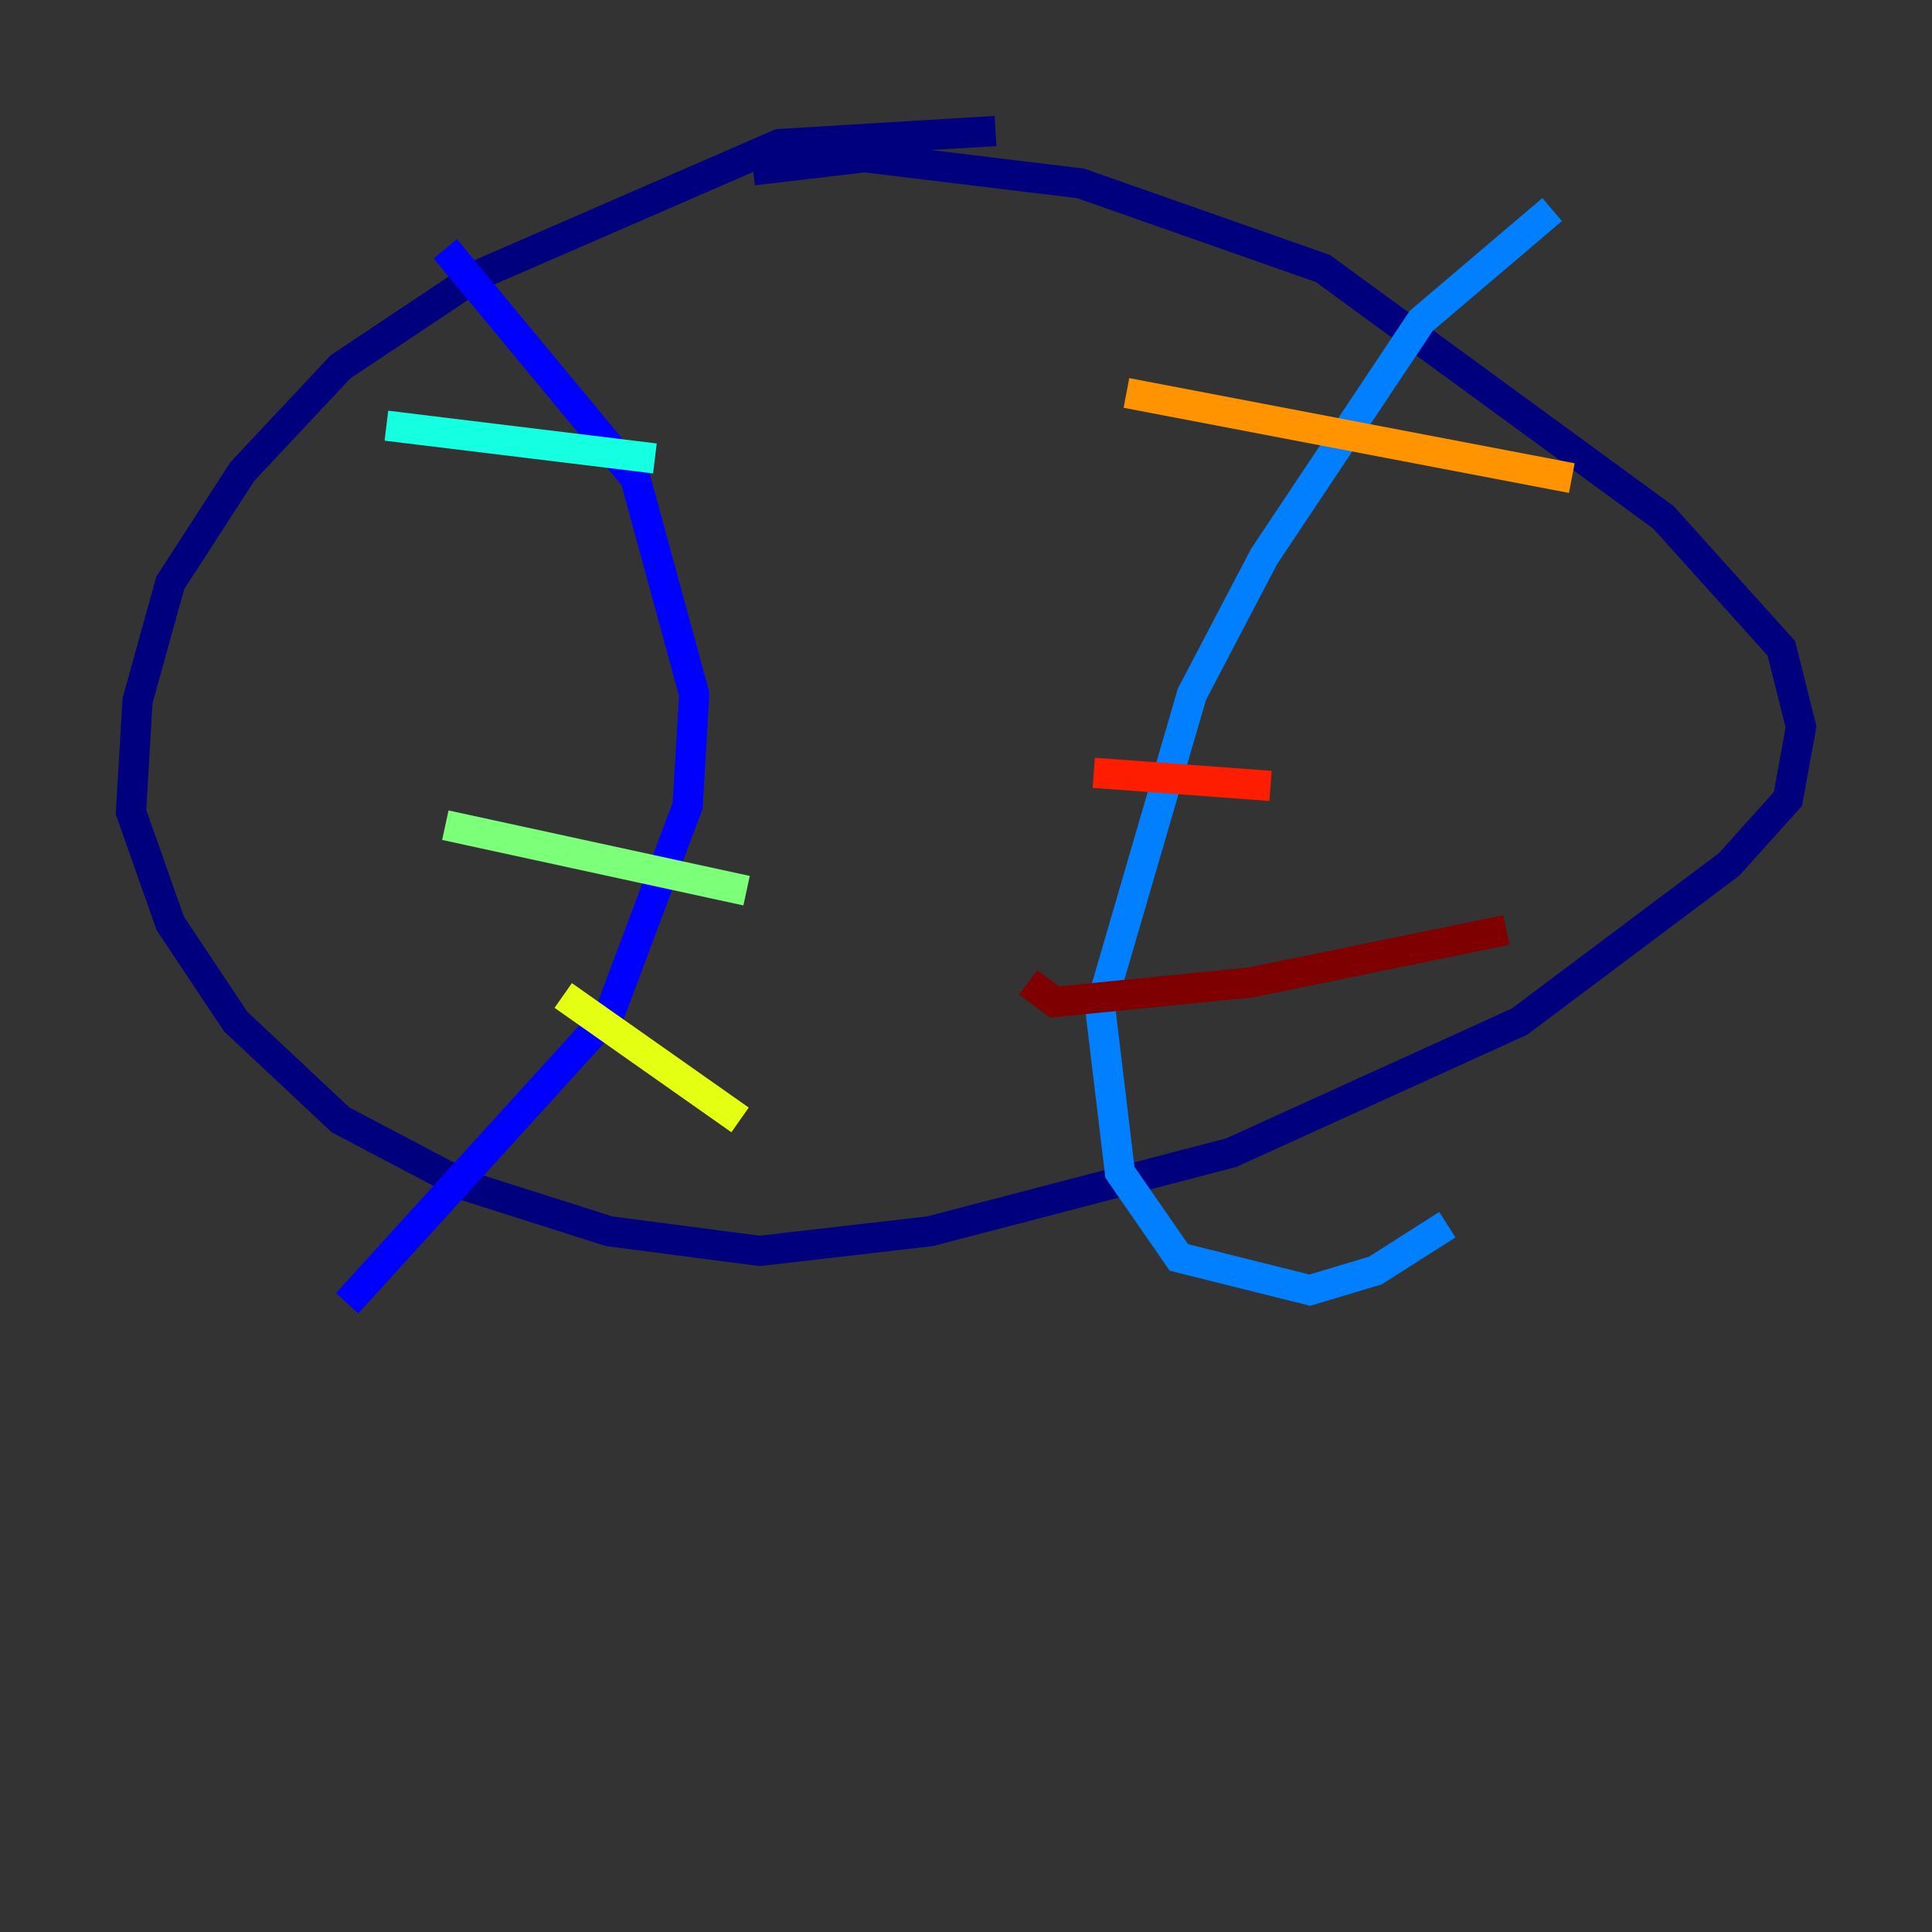 <?xml version="1.0" encoding="utf-8" ?>
<svg baseProfile="tiny" height="128" version="1.2" viewBox="0,0,128,128" width="128" xmlns="http://www.w3.org/2000/svg" xmlns:ev="http://www.w3.org/2001/xml-events" xmlns:xlink="http://www.w3.org/1999/xlink"><rect x="0" y="0" width="128" height="128" fill="#333333" stroke="none"/><defs /><polyline fill="none" points="65.953,8.678 51.634,9.546 31.675,18.224 22.563,24.298 16.054,31.241 11.281,38.617 9.112,46.427 8.678,53.803 11.281,61.18 15.62,67.688 22.563,74.197 30.807,78.536 40.352,81.573 50.332,82.875 61.614,81.573 81.573,76.366 100.664,67.688 114.549,57.275 118.454,52.936 119.322,48.163 118.02,42.956 110.21,34.278 87.647,17.79 71.593,12.149 57.275,10.414 49.898,11.281" stroke="#00007f" stroke-width="2" /><polyline fill="none" points="29.505,16.488 42.088,31.675 45.993,45.993 45.559,53.37 40.352,67.254 22.997,86.346" stroke="#0000ff" stroke-width="2" /><polyline fill="none" points="102.834,13.885 94.156,21.261 83.742,36.881 78.969,45.993 72.895,66.82 74.197,77.668 78.102,83.308 86.78,85.478 91.119,84.176 95.891,81.139" stroke="#0080ff" stroke-width="2" /><polyline fill="none" points="25.6,28.203 43.39,30.373" stroke="#15ffe1" stroke-width="2" /><polyline fill="none" points="29.505,54.671 49.464,59.01" stroke="#7cff79" stroke-width="2" /><polyline fill="none" points="37.315,65.953 49.031,74.197" stroke="#e4ff12" stroke-width="2" /><polyline fill="none" points="74.63,26.034 104.136,31.675" stroke="#ff9400" stroke-width="2" /><polyline fill="none" points="72.461,51.2 84.176,52.068" stroke="#ff1d00" stroke-width="2" /><polyline fill="none" points="68.122,65.085 69.858,66.386 82.875,65.085 99.797,61.614" stroke="#7f0000" stroke-width="2" /></svg>